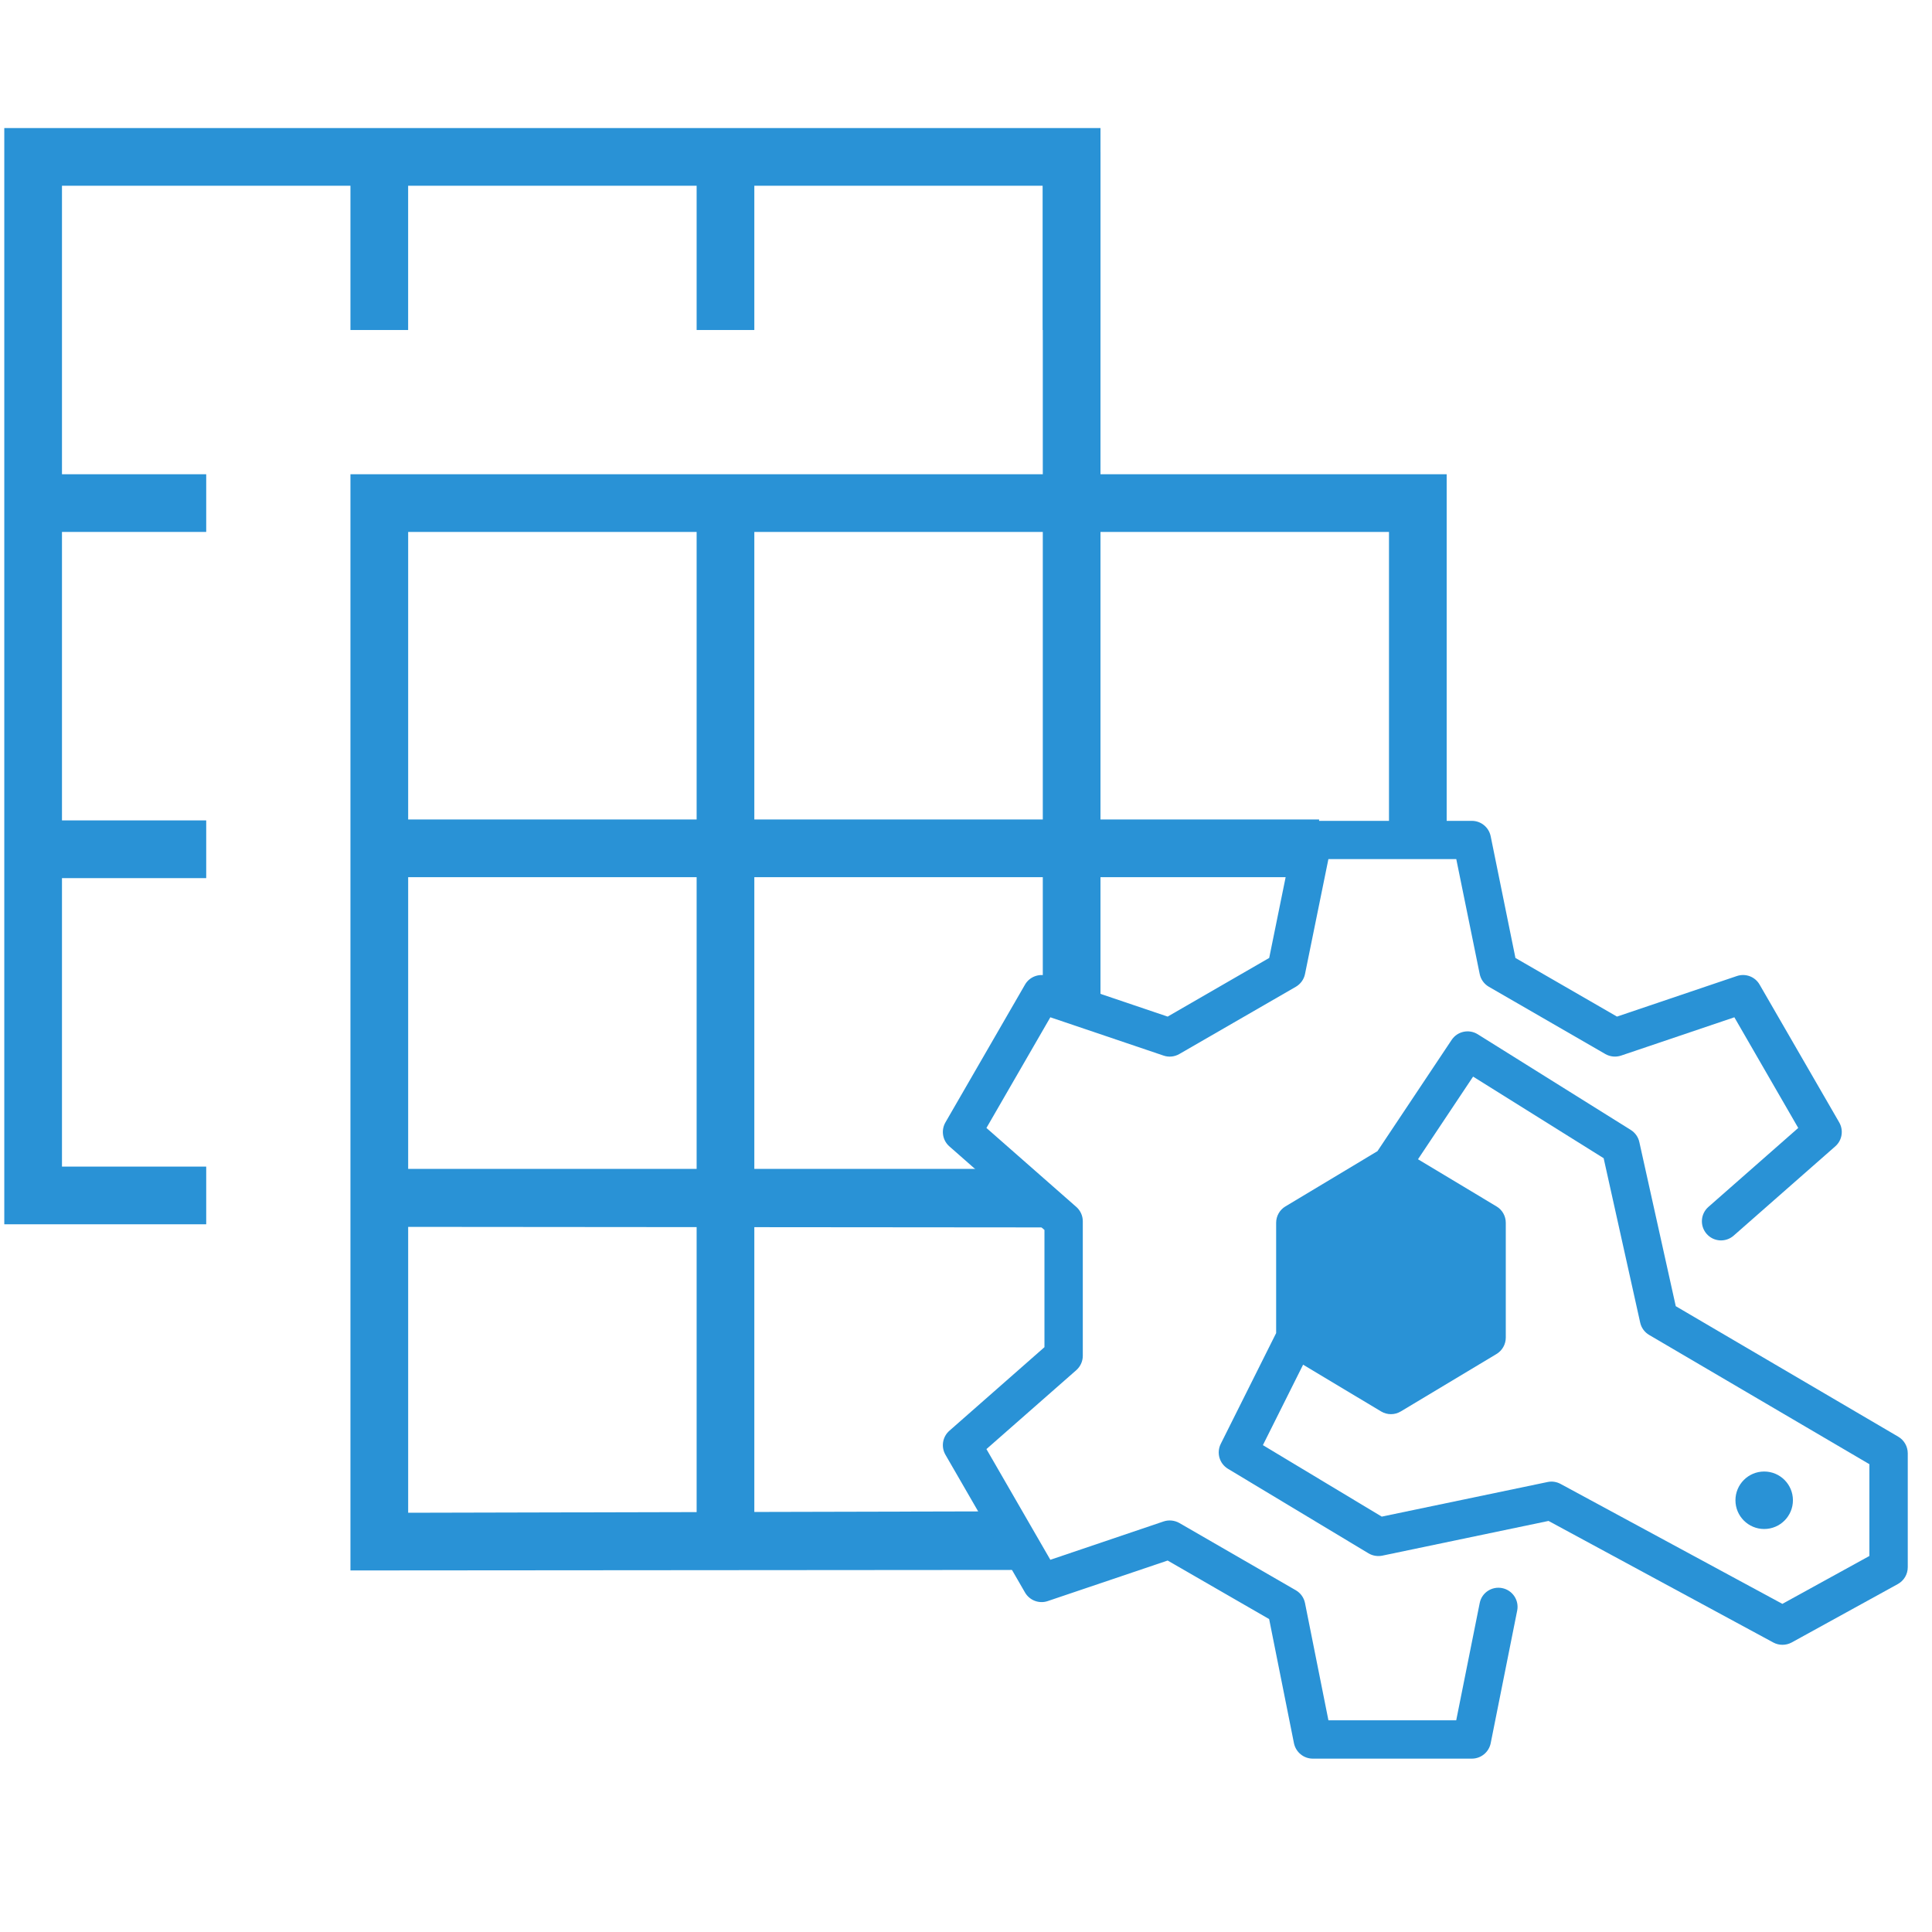 <?xml version="1.0" encoding="utf-8"?>
<!-- Generator: Adobe Illustrator 16.0.0, SVG Export Plug-In . SVG Version: 6.00 Build 0)  -->
<!DOCTYPE svg PUBLIC "-//W3C//DTD SVG 1.1//EN" "http://www.w3.org/Graphics/SVG/1.1/DTD/svg11.dtd">
<svg version="1.1" id="Layer_1" xmlns="http://www.w3.org/2000/svg" xmlns:xlink="http://www.w3.org/1999/xlink" x="0px" y="0px"
	 width="64px" height="64px" viewBox="0 0 64 64" enable-background="new 0 0 64 64" xml:space="preserve">
<g>
	<path fill="#2992D6" d="M13.521,50.112V17.621h32.491v10.123c0.721,0,1.337,0,1.911,0V15.71H11.609v36.313l22.381-0.017
		c0-0.598-0.522-1.235-0.522-1.941L13.521,50.112z"/>
</g>
<g>
	<rect x="23.077" y="16.665" fill="#2992D6" width="1.911" height="34.401"/>
</g>
<g>
	<path fill="#2992D6" d="M34.544,5.047v28.325h1.911V5.047C35.818,5.047,35.181,5.047,34.544,5.047z"/>
</g>
<g>
	<path fill="#2992D6" d="M43.696,27.146H12.415c0,0.635,0,1.268,0,1.912h31.282V27.146z"/>
</g>
<g>
	<path fill="#2992D6" d="M33.678,38.72H12.415c0,0.641,0,1.28,0,1.921l22.696,0.019L33.678,38.72z"/>
</g>
<g>
	<rect x="11.609" y="5.198" fill="#2992D6" width="1.911" height="5.734"/>
</g>
<g>
	<rect x="23.077" y="5.198" fill="#2992D6" width="1.911" height="5.734"/>
</g>
<g>
	<rect x="1.097" y="15.71" fill="#2992D6" width="5.734" height="1.911"/>
</g>
<g>
	<rect x="1.097" y="27.177" fill="#2992D6" width="5.734" height="1.912"/>
</g>
<g>
	<polygon fill="#2992D6" points="6.831,40.556 0.142,40.556 0.142,4.242 36.455,4.242 36.455,10.932 34.544,10.932 34.544,6.153 
		2.053,6.153 2.053,38.645 6.831,38.645 	"/>
</g>
<g>
	<g>
		<path fill="#2992D6" d="M62.883,47.593l-7.371-4.324l-1.207-5.437c-0.036-0.167-0.14-0.311-0.283-0.401l-5.071-3.17
			c-0.292-0.181-0.674-0.098-0.864,0.188l-2.457,3.685l-3.047,1.829c-0.191,0.113-0.309,0.32-0.309,0.543v3.654l-1.835,3.67
			c-0.148,0.297-0.044,0.656,0.241,0.827l4.653,2.799c0.138,0.082,0.3,0.108,0.457,0.077l5.507-1.15l7.448,4.028
			c0.095,0.051,0.197,0.075,0.302,0.075c0.105,0,0.211-0.026,0.307-0.078l3.514-1.934c0.203-0.113,0.329-0.324,0.329-0.557v-3.778
			C63.196,47.916,63.076,47.706,62.883,47.593z M61.928,51.543l-2.885,1.587l-7.347-3.973c-0.131-0.071-0.286-0.095-0.431-0.063
			l-5.493,1.146l-3.937-2.368l1.332-2.665l2.584,1.549c0.102,0.06,0.212,0.09,0.326,0.09c0.113,0,0.224-0.03,0.325-0.09l3.17-1.902
			c0.191-0.114,0.309-0.321,0.309-0.545v-3.803c0-0.223-0.117-0.43-0.309-0.543l-2.599-1.561l1.825-2.738l4.325,2.703l1.21,5.445
			c0.038,0.173,0.146,0.321,0.298,0.41l7.295,4.281V51.543z"/>
		<circle fill="#2992D6" cx="58.441" cy="49.698" r="0.952"/>
		<path fill="#2992D6" d="M49.761,52.608c-0.343-0.068-0.677,0.152-0.744,0.496l-0.778,3.884h-4.233l-0.776-3.884
			c-0.036-0.18-0.147-0.334-0.305-0.425l-3.86-2.229c-0.157-0.088-0.348-0.108-0.52-0.05l-3.751,1.27l-2.117-3.667l2.976-2.614
			c0.137-0.121,0.216-0.294,0.216-0.476v-4.458c0-0.182-0.079-0.355-0.216-0.475l-2.976-2.615l2.117-3.666l3.751,1.269
			c0.174,0.06,0.362,0.039,0.52-0.051l3.86-2.228c0.157-0.091,0.269-0.245,0.305-0.423l0.775-3.807h4.236l0.776,3.807
			c0.036,0.178,0.147,0.332,0.305,0.423l3.858,2.228c0.158,0.09,0.347,0.109,0.52,0.051l3.753-1.269l2.116,3.666l-2.975,2.615
			c-0.264,0.231-0.29,0.631-0.059,0.894c0.23,0.264,0.631,0.29,0.895,0.058l3.365-2.957c0.228-0.199,0.282-0.531,0.132-0.793
			l-2.638-4.566c-0.15-0.263-0.466-0.38-0.751-0.284l-3.973,1.344l-3.364-1.942l-0.821-4.035c-0.062-0.295-0.32-0.507-0.622-0.507
			h-5.271c-0.301,0-0.562,0.212-0.622,0.507l-0.821,4.034l-3.364,1.943l-3.973-1.344c-0.284-0.095-0.601,0.022-0.752,0.284
			l-2.637,4.566c-0.15,0.262-0.096,0.594,0.131,0.793l3.15,2.769v3.883l-3.15,2.769c-0.227,0.2-0.281,0.531-0.131,0.793l2.637,4.565
			c0.151,0.262,0.468,0.381,0.752,0.284l3.973-1.343l3.362,1.939l0.822,4.113c0.061,0.295,0.32,0.51,0.623,0.51h5.271
			c0.302,0,0.563-0.215,0.623-0.51l0.878-4.395C50.327,53.01,50.105,52.677,49.761,52.608z"/>
	</g>
</g>
</svg>
